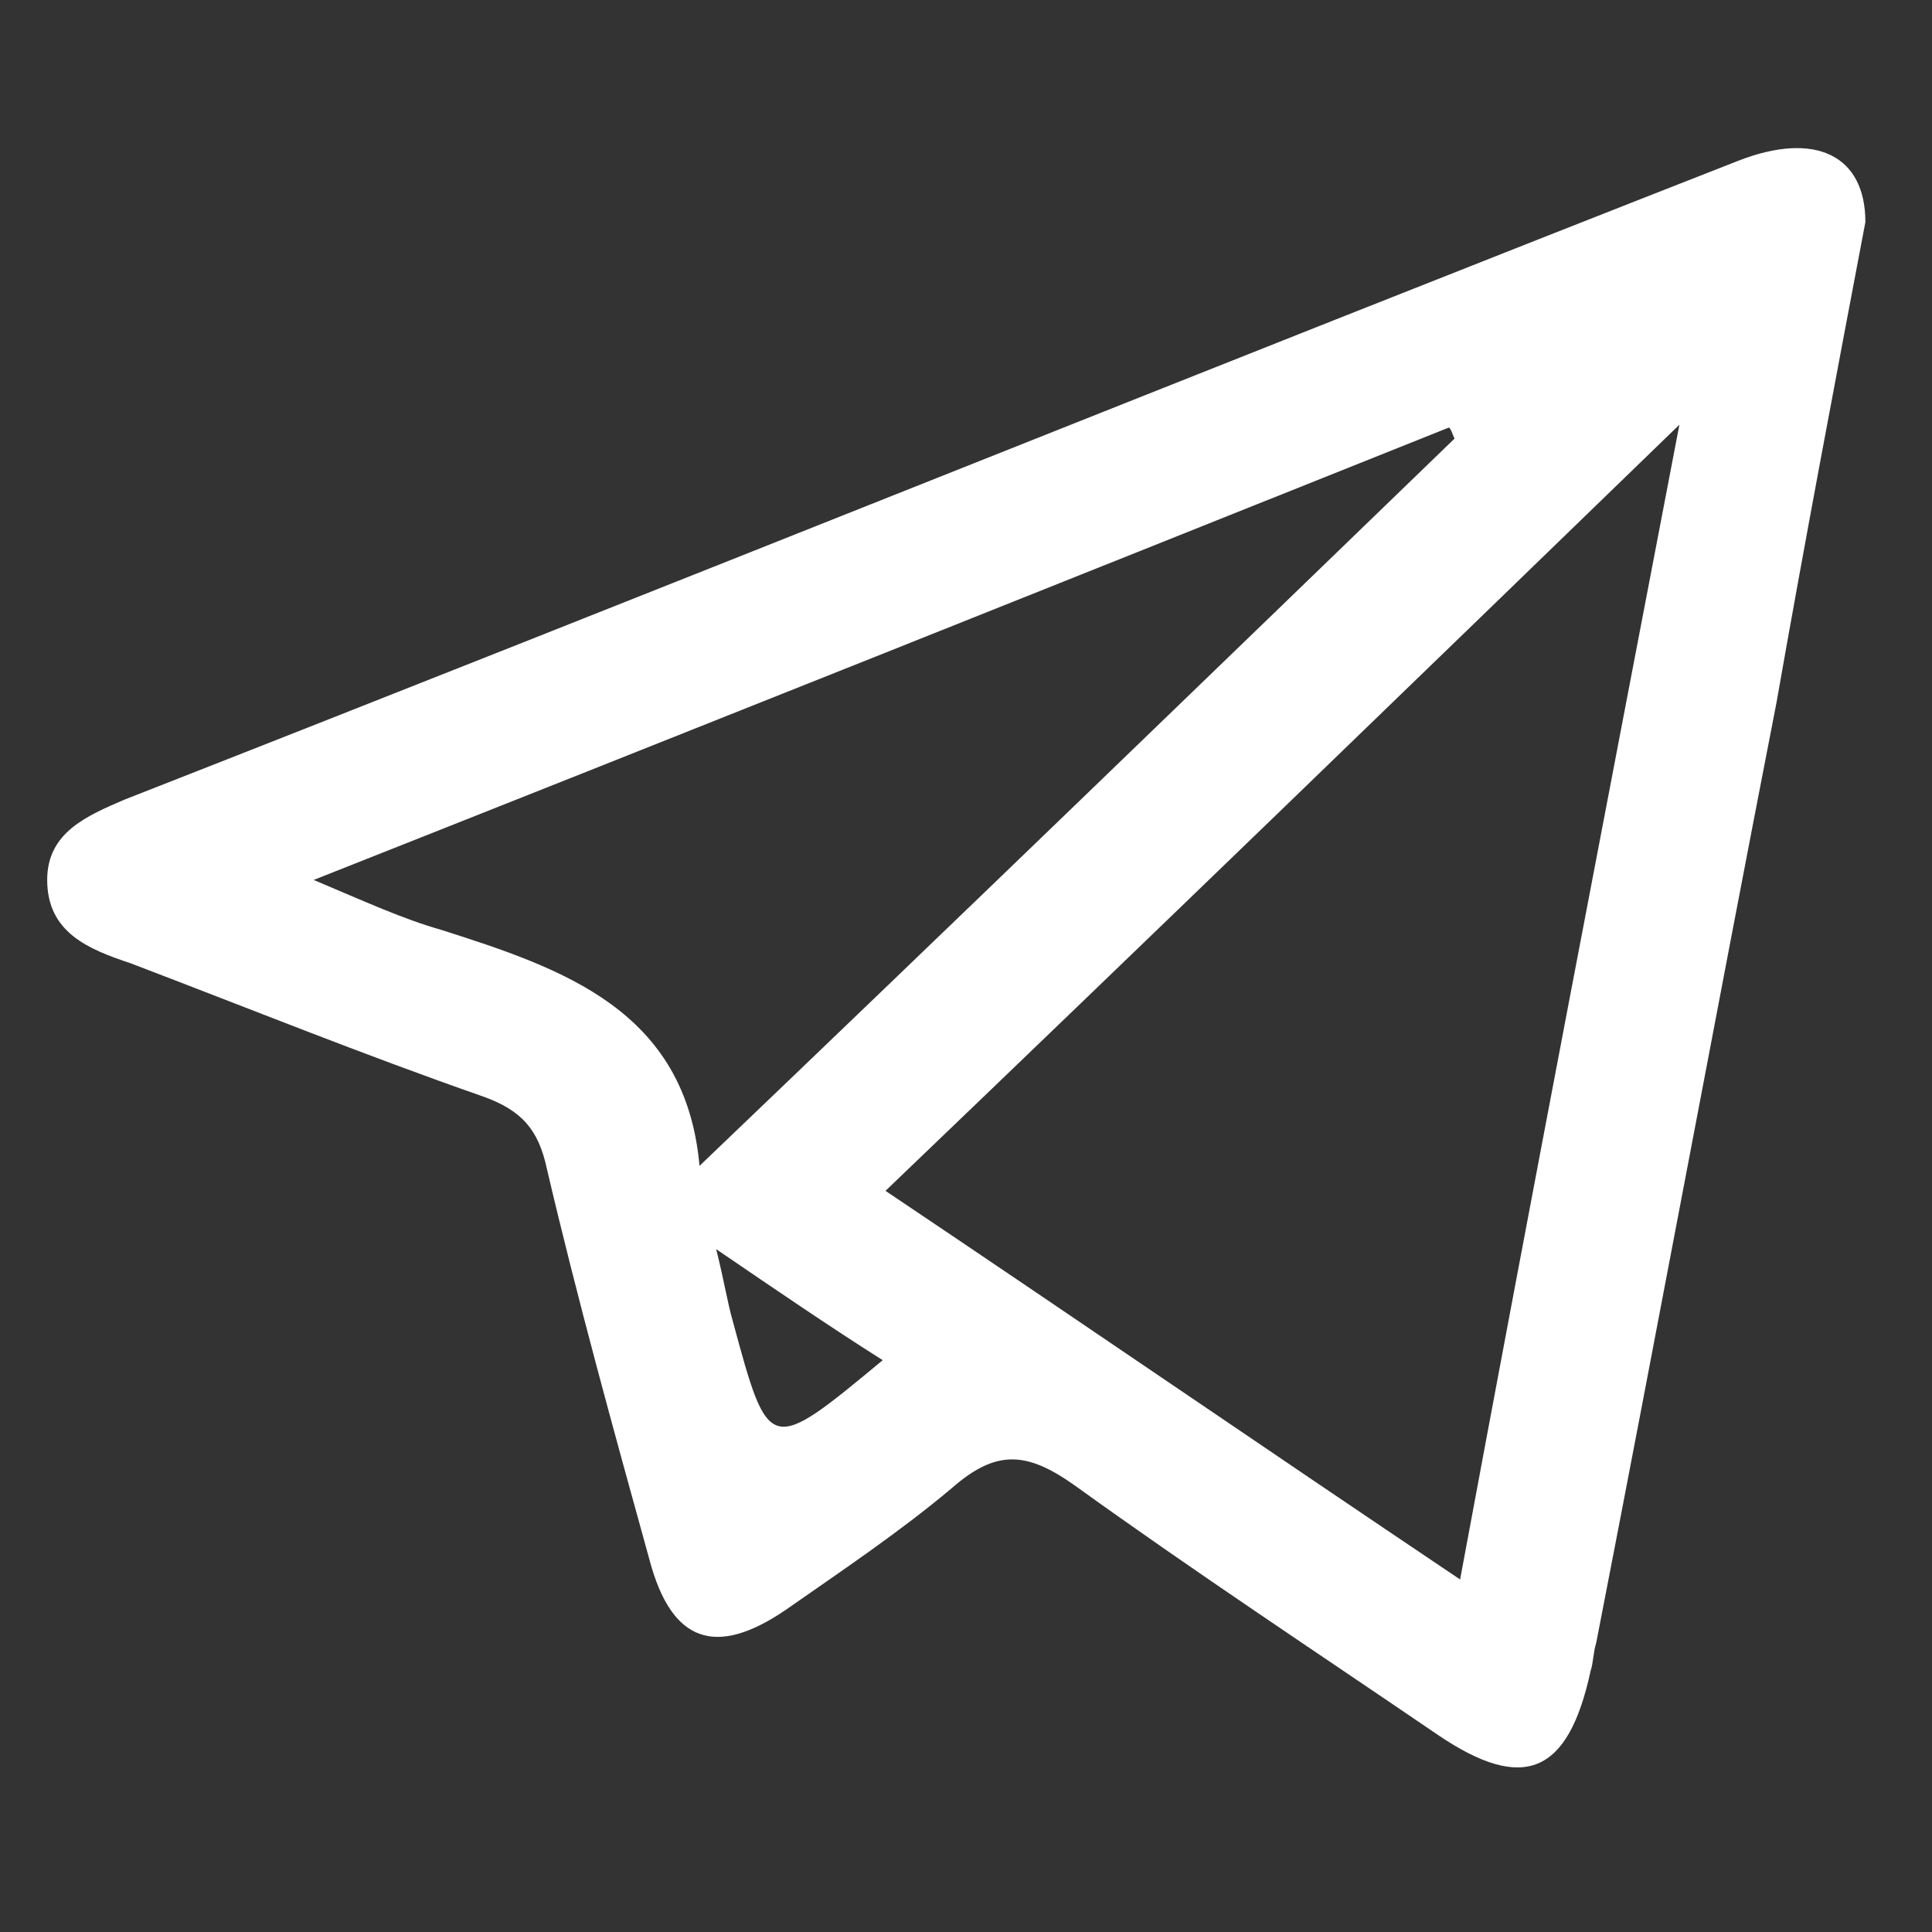 <svg version="1.1" id="Layer_1" xmlns="http://www.w3.org/2000/svg" xmlns:xlink="http://www.w3.org/1999/xlink" x="0px" y="0px" viewBox="0 0 69.6 69.6" style="enable-background:new 0 0 69.6 69.6;" xml:space="preserve">
<rect x="0" y="0" width="69.6" height="69.6" fill="#333333" stroke="none"/>
<style type="text/css">
	.st0{fill:#28B0EE;}
	.st1{fill:#00A25F;}
	.st2{fill:#BBAA7C;}
	.st3{fill:#010101;}
	.st4{fill:#020202;}
	.st5{fill:#3ACE01;}
	.st6{fill:#040404;}
	.st7{fill:#050505;}
	.st8{fill:#00B3F6;}
	.st9{fill:#0456B8;}
	.st10{fill:#0354BD;}
	.st11{fill:#9FDA55;}
	.st12{fill:#FFAA0C;}
	.st13{fill:#E81D52;}
	.st14{fill:#FF563B;}
	.st15{fill:#F50028;}
	.st16{fill:#FFA116;}
	.st17{fill:url(#SVGID_1_);}
	.st18{fill:url(#SVGID_2_);}
	.st19{fill:url(#SVGID_3_);}
	.st20{fill:url(#SVGID_4_);}
	.st21{fill:url(#SVGID_5_);}
	.st22{fill:url(#SVGID_6_);}
	.st23{fill:url(#SVGID_7_);}
	.st24{fill:url(#SVGID_8_);}
	.st25{fill:url(#SVGID_9_);}
</style>
<g>
	<path d="M62.6,5.8C43.2,13.4,23.9,21.2,4.5,28.8c-1.4,0.6-2.8,1.2-2.8,2.9c0,1.9,1.5,2.5,3,3c4.2,1.6,8.4,3.3,12.7,4.8
		c1.4,0.5,2,1.2,2.3,2.6c1.1,4.7,2.4,9.4,3.7,14.1c0.8,3,2.4,3.5,4.9,1.8c2-1.4,4.1-2.8,6-4.4c1.6-1.4,2.7-1.3,4.4-0.1
		c4.3,3.1,8.7,6,13.1,9c3.1,2.1,4.7,1.4,5.5-2.3c0.1-0.3,0.1-0.7,0.2-1c2.2-11.3,4.3-22.6,6.5-33.9C65,19.6,66.1,13.8,67.2,8
		C67.2,5.6,65.4,4.7,62.6,5.8z M15.9,33.5c-1.4-0.4-2.7-1-4.6-1.8c13.9-5.5,27.4-10.9,40.9-16.3c0.1,0.1,0.1,0.2,0.2,0.4
		C43.3,24.6,34.3,33.3,25.2,42C24.7,36.4,20.3,34.9,15.9,33.5z M26.4,47.6c-0.2-0.7-0.3-1.4-0.6-2.6c2.2,1.5,4.1,2.8,6,4
		C27.7,52.4,27.7,52.4,26.4,47.6z M52.6,56.9c-7-4.7-13.7-9.3-20.7-14c9.5-9.1,18.9-18.2,28.6-27.6C57.8,29.4,55.2,42.9,52.6,56.9z" id="id_102" style="fill: rgb(255, 255, 255);"></path>
</g>
</svg>